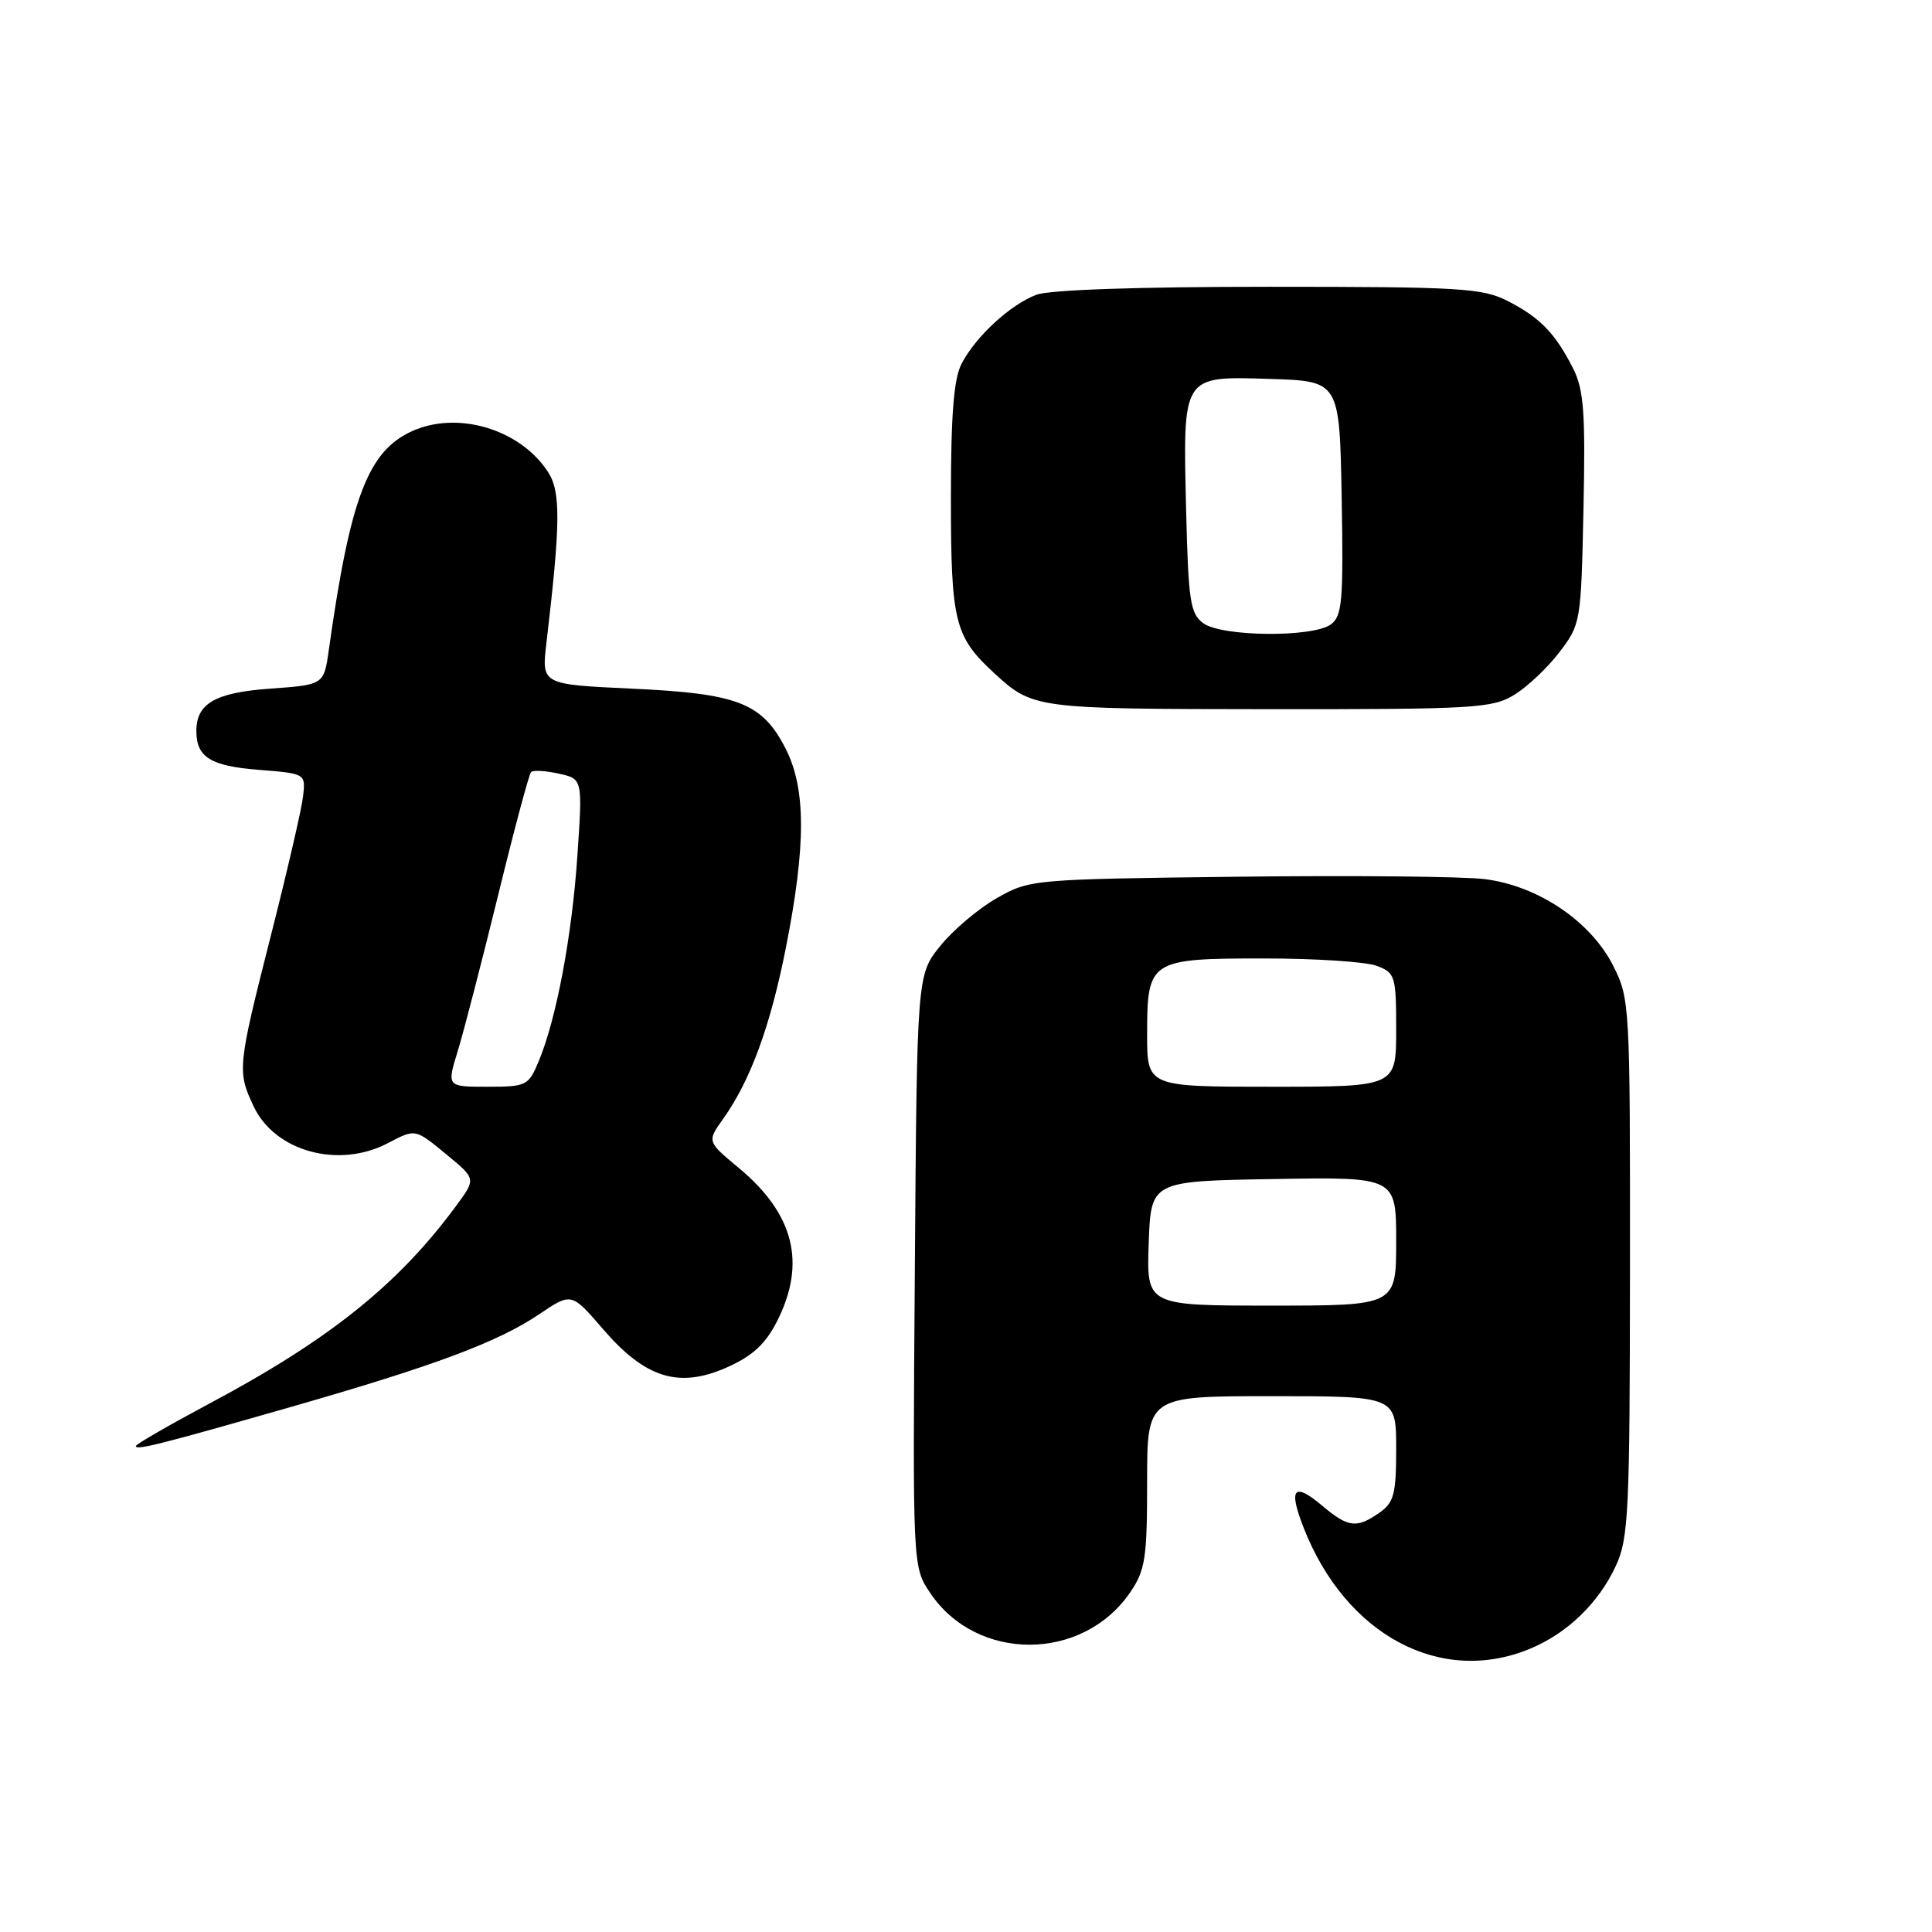 <?xml version="1.0" encoding="UTF-8" standalone="no"?>
<!DOCTYPE svg PUBLIC "-//W3C//DTD SVG 1.1//EN" "http://www.w3.org/Graphics/SVG/1.1/DTD/svg11.dtd" >
<svg xmlns="http://www.w3.org/2000/svg" xmlns:xlink="http://www.w3.org/1999/xlink" version="1.1" viewBox="0 0 256 256">
 <g >
 <path fill="currentColor"
d=" M 202.78 218.45 C 207.71 216.39 211.83 212.40 214.10 207.50 C 215.80 203.85 215.96 200.42 215.98 167.96 C 216.00 133.07 215.96 132.34 213.75 127.96 C 210.78 122.08 203.80 117.37 196.74 116.49 C 193.86 116.13 179.12 115.99 164.00 116.17 C 136.80 116.50 136.45 116.53 132.09 119.00 C 129.66 120.38 126.29 123.23 124.59 125.34 C 121.50 129.18 121.50 129.18 121.22 168.40 C 120.93 207.61 120.93 207.61 123.24 211.05 C 129.38 220.25 143.46 220.22 149.75 211.00 C 151.76 208.06 152.00 206.48 152.00 196.35 C 152.00 185.00 152.00 185.00 168.50 185.00 C 185.00 185.00 185.00 185.00 185.00 191.94 C 185.00 197.98 184.71 199.09 182.78 200.44 C 179.77 202.55 178.65 202.42 175.22 199.53 C 171.44 196.35 170.70 197.19 172.71 202.36 C 178.27 216.65 190.91 223.41 202.78 218.45 Z  M 38.68 186.39 C 57.61 180.96 65.98 177.83 71.45 174.14 C 75.72 171.26 75.72 171.26 79.89 176.10 C 85.51 182.63 89.94 184.00 96.29 181.20 C 99.69 179.69 101.40 178.13 102.94 175.12 C 106.87 167.41 105.25 160.86 97.87 154.74 C 93.68 151.26 93.68 151.26 95.83 148.24 C 99.45 143.15 102.09 135.95 104.15 125.50 C 106.81 112.00 106.80 104.48 104.10 99.20 C 101.01 93.15 97.81 91.89 83.73 91.25 C 71.76 90.69 71.76 90.69 72.40 85.23 C 74.29 69.20 74.32 65.14 72.59 62.50 C 68.89 56.85 60.62 54.39 54.58 57.14 C 48.75 59.80 46.40 65.98 43.57 86.12 C 42.92 90.74 42.92 90.74 35.78 91.25 C 28.49 91.77 25.98 93.23 26.02 96.94 C 26.05 100.34 27.92 101.50 34.21 102.00 C 40.50 102.50 40.50 102.50 40.16 105.50 C 39.98 107.15 38.06 115.43 35.91 123.90 C 31.46 141.42 31.41 141.95 33.63 146.64 C 36.45 152.58 44.87 154.88 51.36 151.49 C 55.11 149.54 54.95 149.51 59.31 153.10 C 63.08 156.21 63.08 156.21 60.39 159.85 C 52.74 170.22 43.61 177.53 27.75 185.98 C 22.39 188.84 18.00 191.37 18.00 191.61 C 18.00 192.21 21.27 191.38 38.68 186.39 Z  M 200.63 92.08 C 202.36 91.03 205.06 88.48 206.63 86.42 C 209.46 82.72 209.50 82.44 209.82 67.42 C 210.09 54.65 209.86 51.63 208.45 48.83 C 206.08 44.15 204.06 42.08 199.79 39.89 C 196.41 38.17 193.58 38.00 168.10 38.00 C 150.77 38.00 139.06 38.40 137.32 39.06 C 133.87 40.37 129.30 44.57 127.41 48.20 C 126.38 50.18 126.00 54.95 126.00 66.00 C 126.00 82.35 126.49 84.35 131.66 89.12 C 136.87 93.92 137.02 93.94 168.00 93.97 C 195.31 93.99 197.73 93.85 200.63 92.08 Z  M 152.21 164.75 C 152.50 156.50 152.50 156.50 168.75 156.23 C 185.00 155.95 185.00 155.95 185.00 164.48 C 185.00 173.00 185.00 173.00 168.46 173.00 C 151.92 173.00 151.92 173.00 152.21 164.75 Z  M 152.00 137.07 C 152.00 127.21 152.32 127.00 167.51 127.00 C 174.31 127.00 181.02 127.44 182.43 127.98 C 184.87 128.90 185.00 129.32 185.00 136.48 C 185.00 144.00 185.00 144.00 168.50 144.00 C 152.00 144.00 152.00 144.00 152.00 137.07 Z  M 60.66 139.25 C 61.46 136.64 63.86 127.36 66.00 118.64 C 68.13 109.92 70.10 102.57 70.37 102.30 C 70.64 102.03 72.28 102.12 74.03 102.51 C 77.20 103.20 77.20 103.20 76.51 113.35 C 75.79 124.03 73.72 135.04 71.37 140.65 C 70.03 143.86 69.75 144.00 64.58 144.00 C 59.20 144.00 59.20 144.00 60.66 139.25 Z  M 159.44 82.58 C 157.72 81.32 157.46 79.66 157.17 67.66 C 156.74 49.57 156.56 49.85 168.30 50.21 C 177.50 50.50 177.50 50.50 177.78 65.99 C 178.02 79.69 177.85 81.63 176.34 82.74 C 173.94 84.49 161.90 84.38 159.44 82.58 Z "/>
</g>
</svg>